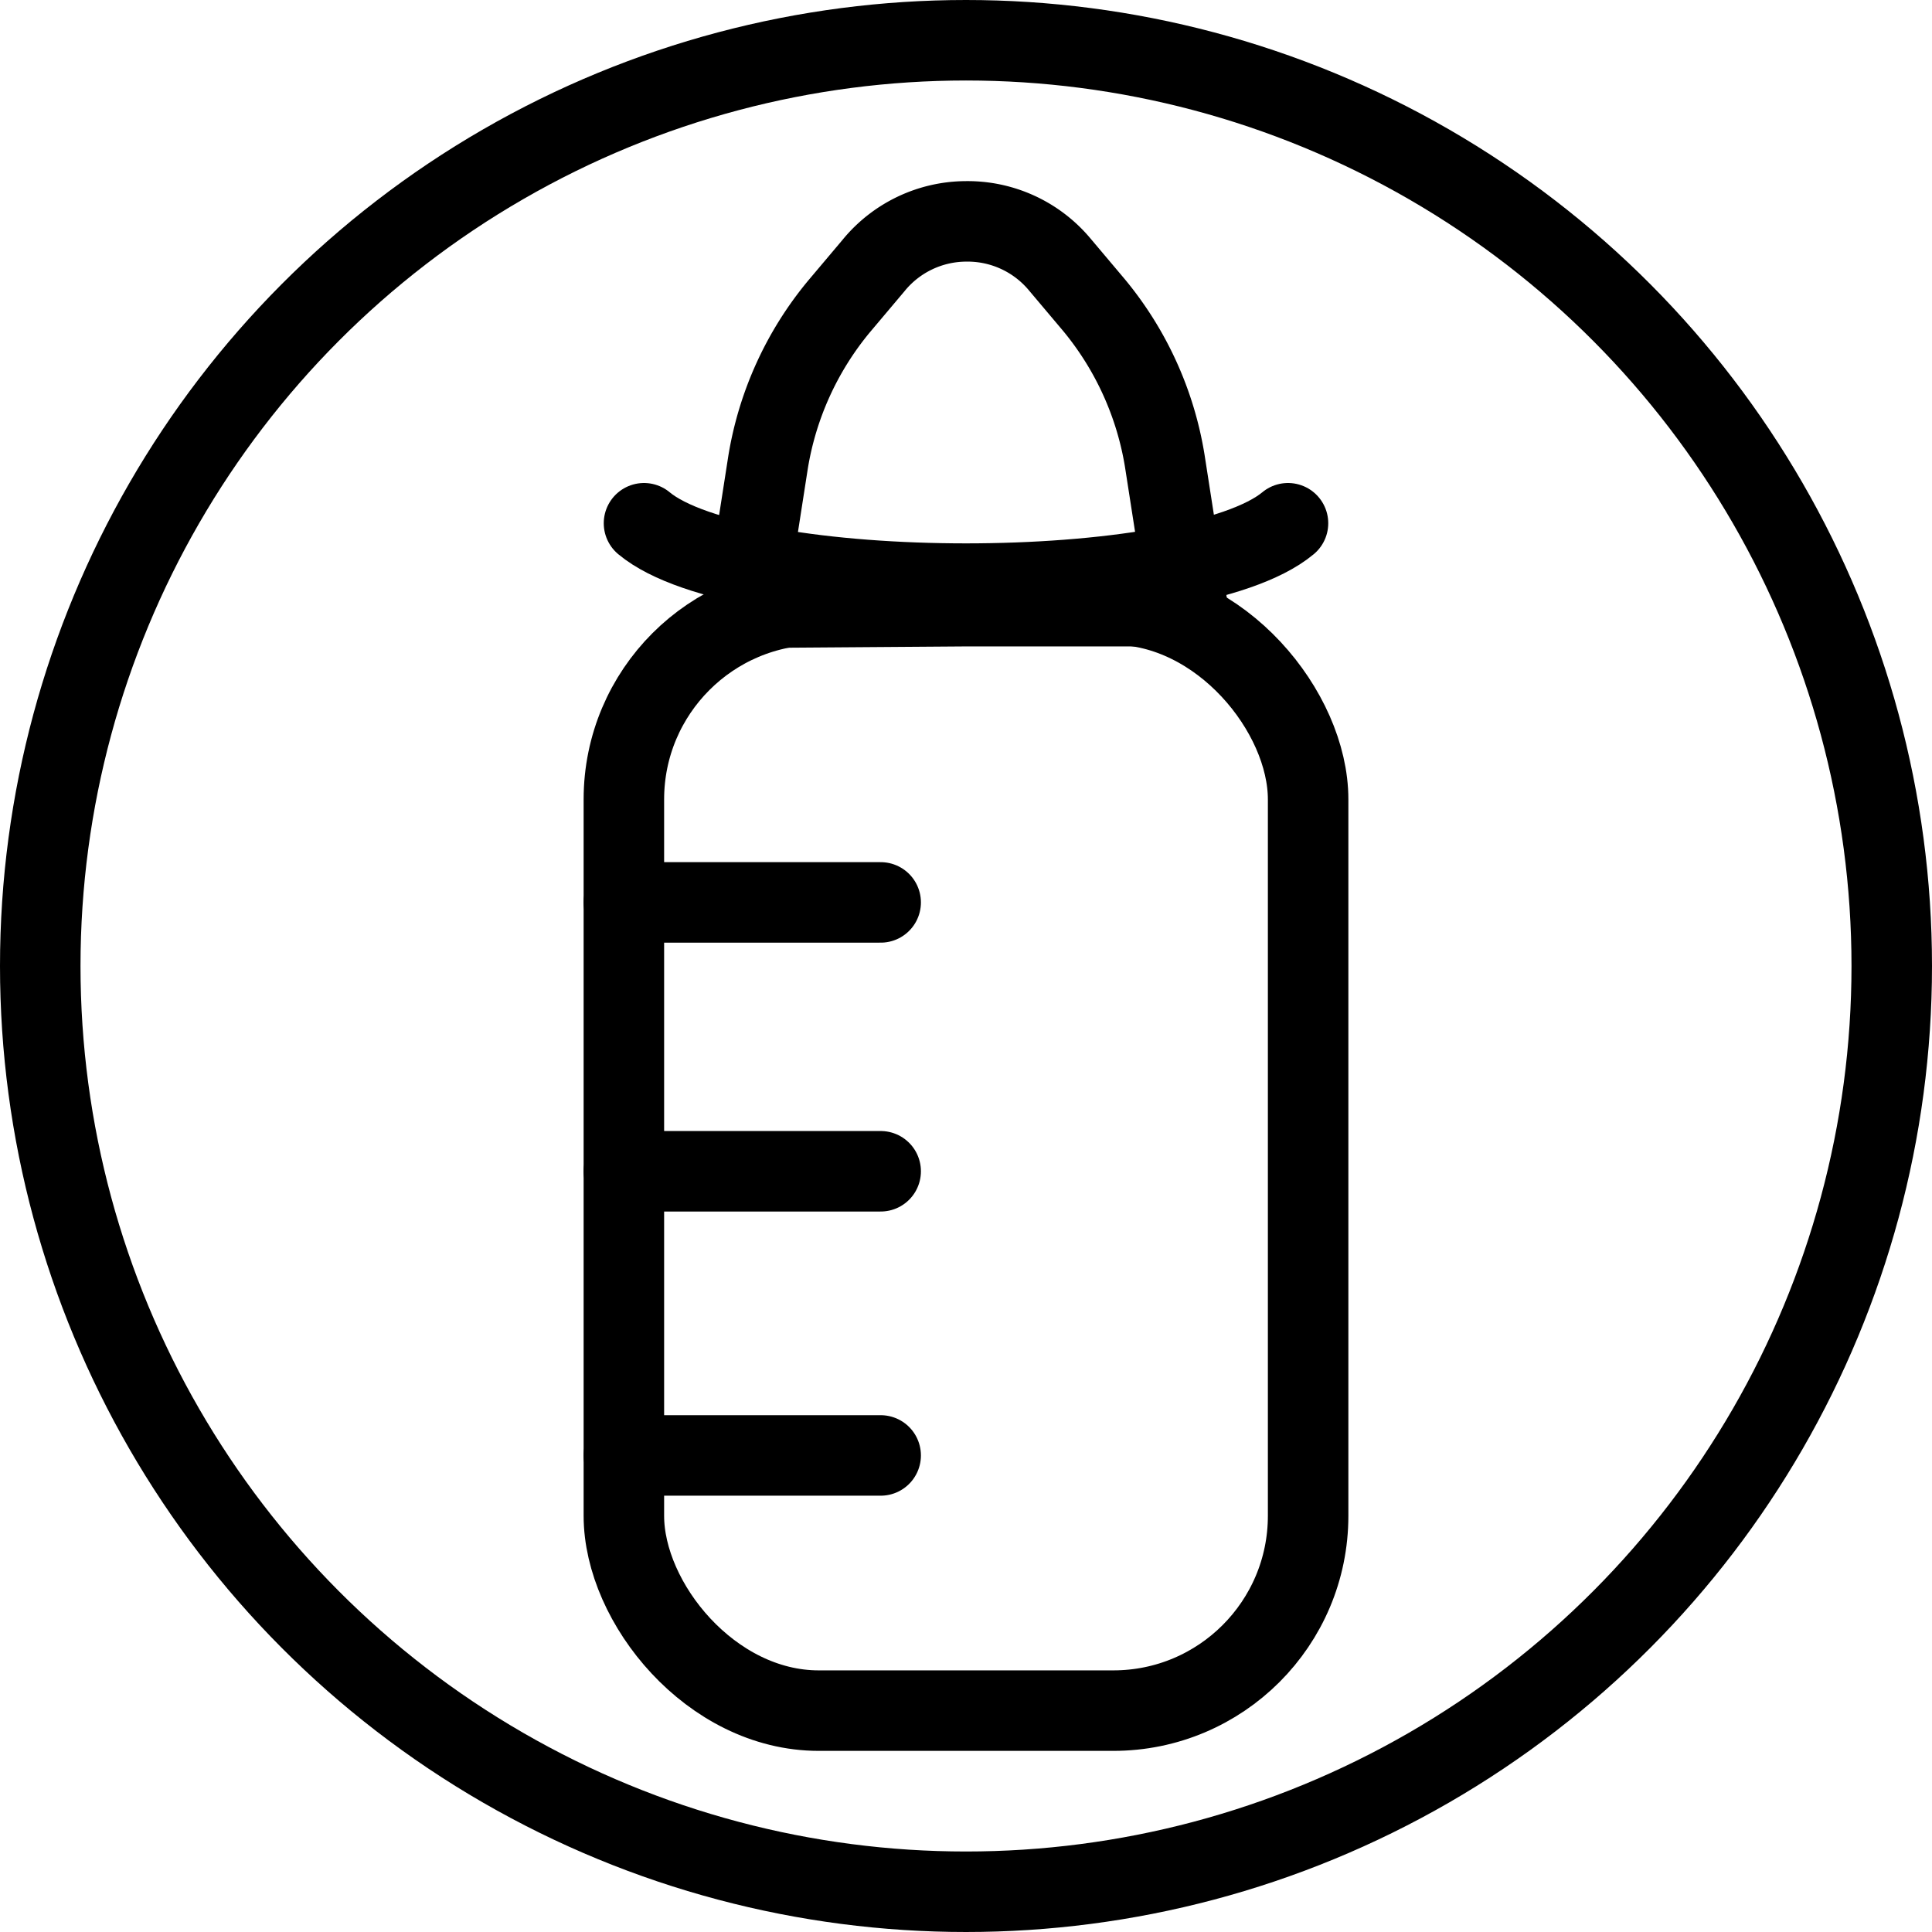 <svg id="Layer_2" data-name="Layer 2" xmlns="http://www.w3.org/2000/svg" viewBox="0 0 24 24"><defs><style>.cls-1,.cls-2,.cls-3{fill:none;stroke:#000;}.cls-1{stroke-miterlimit:10;}.cls-2,.cls-3{stroke-linejoin:round;}.cls-3{stroke-linecap:round;}</style></defs><title>icon2</title><circle class="cls-1" cx="12" cy="12" r="11.5"/><rect class="cls-2" x="7.75" y="7.51" width="8.5" height="13.74" rx="2.42"/><path class="cls-2" d="M12,7.53l2.75,0-.28-1.8a4.05,4.05,0,0,0-.88-1.94l-.43-.51A1.49,1.49,0,0,0,12,2.75h0a1.49,1.49,0,0,0-1.15.55l-.43.51a4.05,4.05,0,0,0-.88,1.94l-.28,1.8Z"/><line class="cls-3" x1="7.75" y1="11.21" x2="10.94" y2="11.21"/><line class="cls-3" x1="7.75" y1="14.55" x2="10.94" y2="14.55"/><line class="cls-3" x1="7.75" y1="18.08" x2="10.94" y2="18.08"/><path class="cls-3" d="M8,6.5c1.2,1,6.8,1,8,0"/></svg>